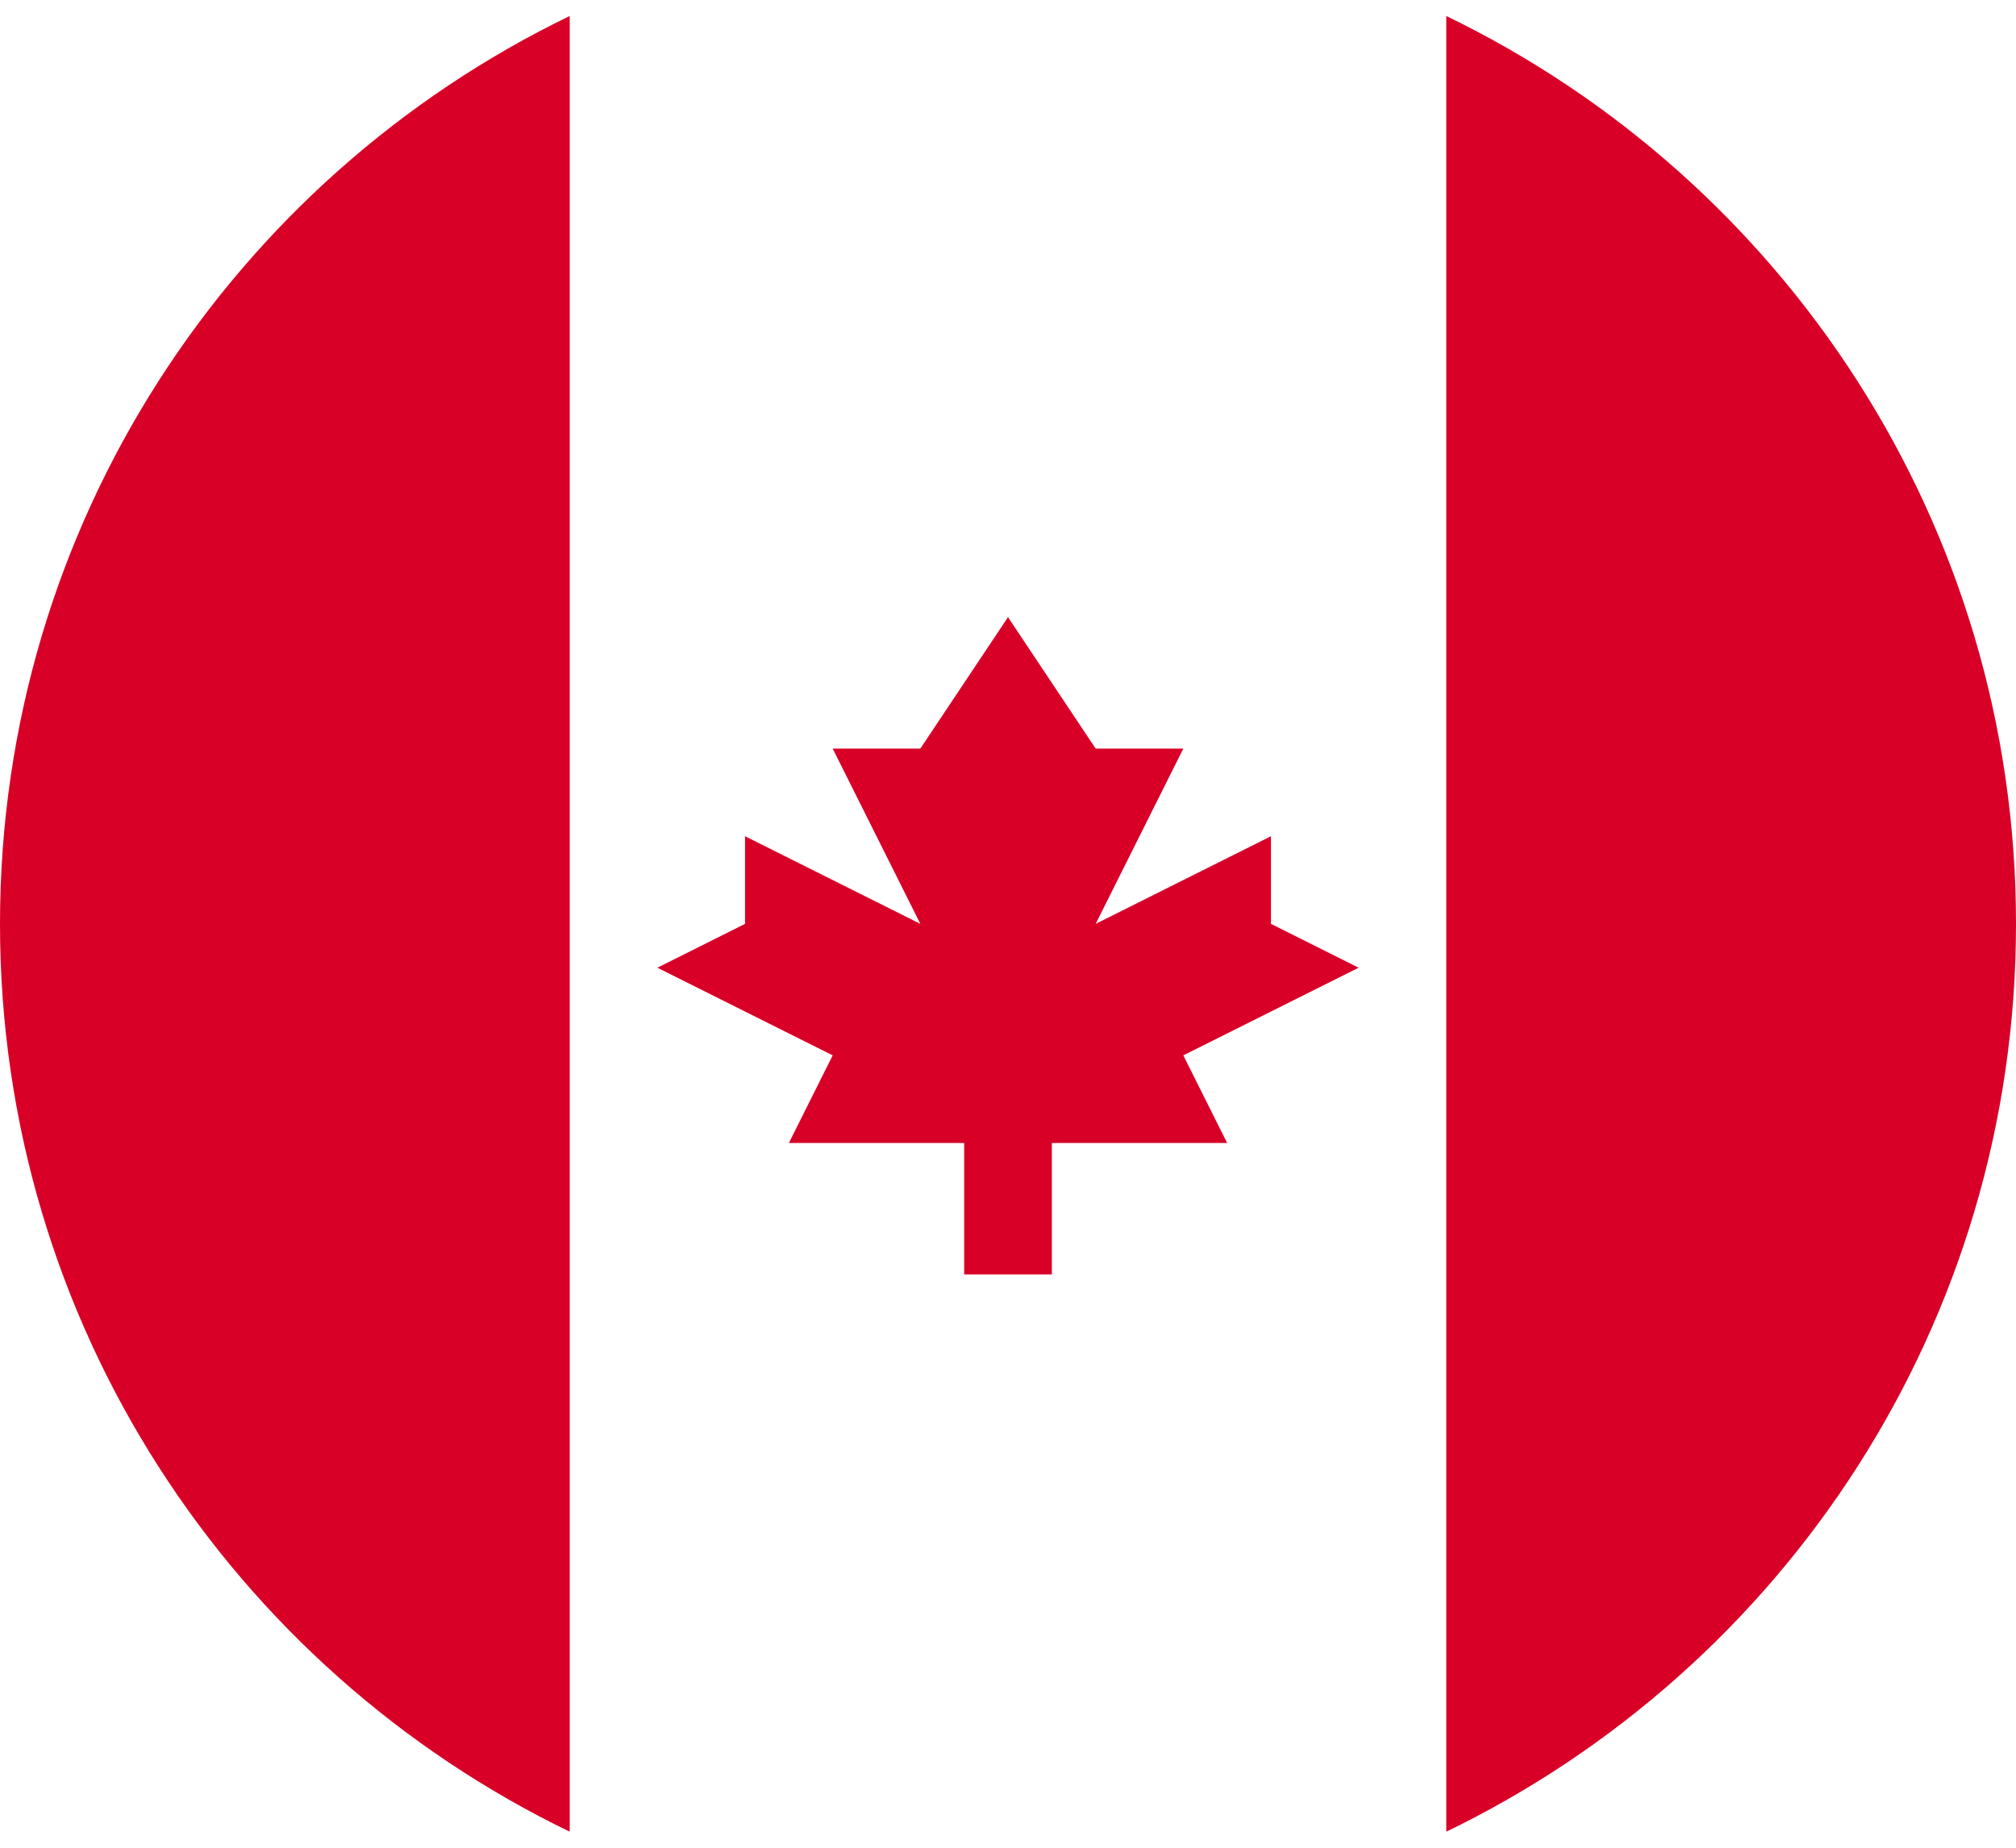 <svg width="48" height="44" viewBox="0 0 48 44" fill="none" xmlns="http://www.w3.org/2000/svg">
<g id="Group">
<path id="Vector" d="M48 22C48 12.485 42.462 4.263 34.435 0.381V43.618C42.462 39.736 48 31.515 48 22Z" fill="#D80027"/>
<path id="Vector_2" d="M0 22C0 31.515 5.537 39.736 13.565 43.618V0.381C5.537 4.263 0 12.485 0 22Z" fill="#D80027"/>
<path id="Vector_3" d="M28.174 25.131L32.348 23.044L30.261 22V19.913L26.087 22L28.174 17.826H26.087L24 14.696L21.913 17.826H19.826L21.913 22L17.739 19.913V22L15.652 23.044L19.826 25.131L18.783 27.218H22.957V30.348H25.044V27.218H29.218L28.174 25.131Z" fill="#D80027"/>
</g>
</svg>
